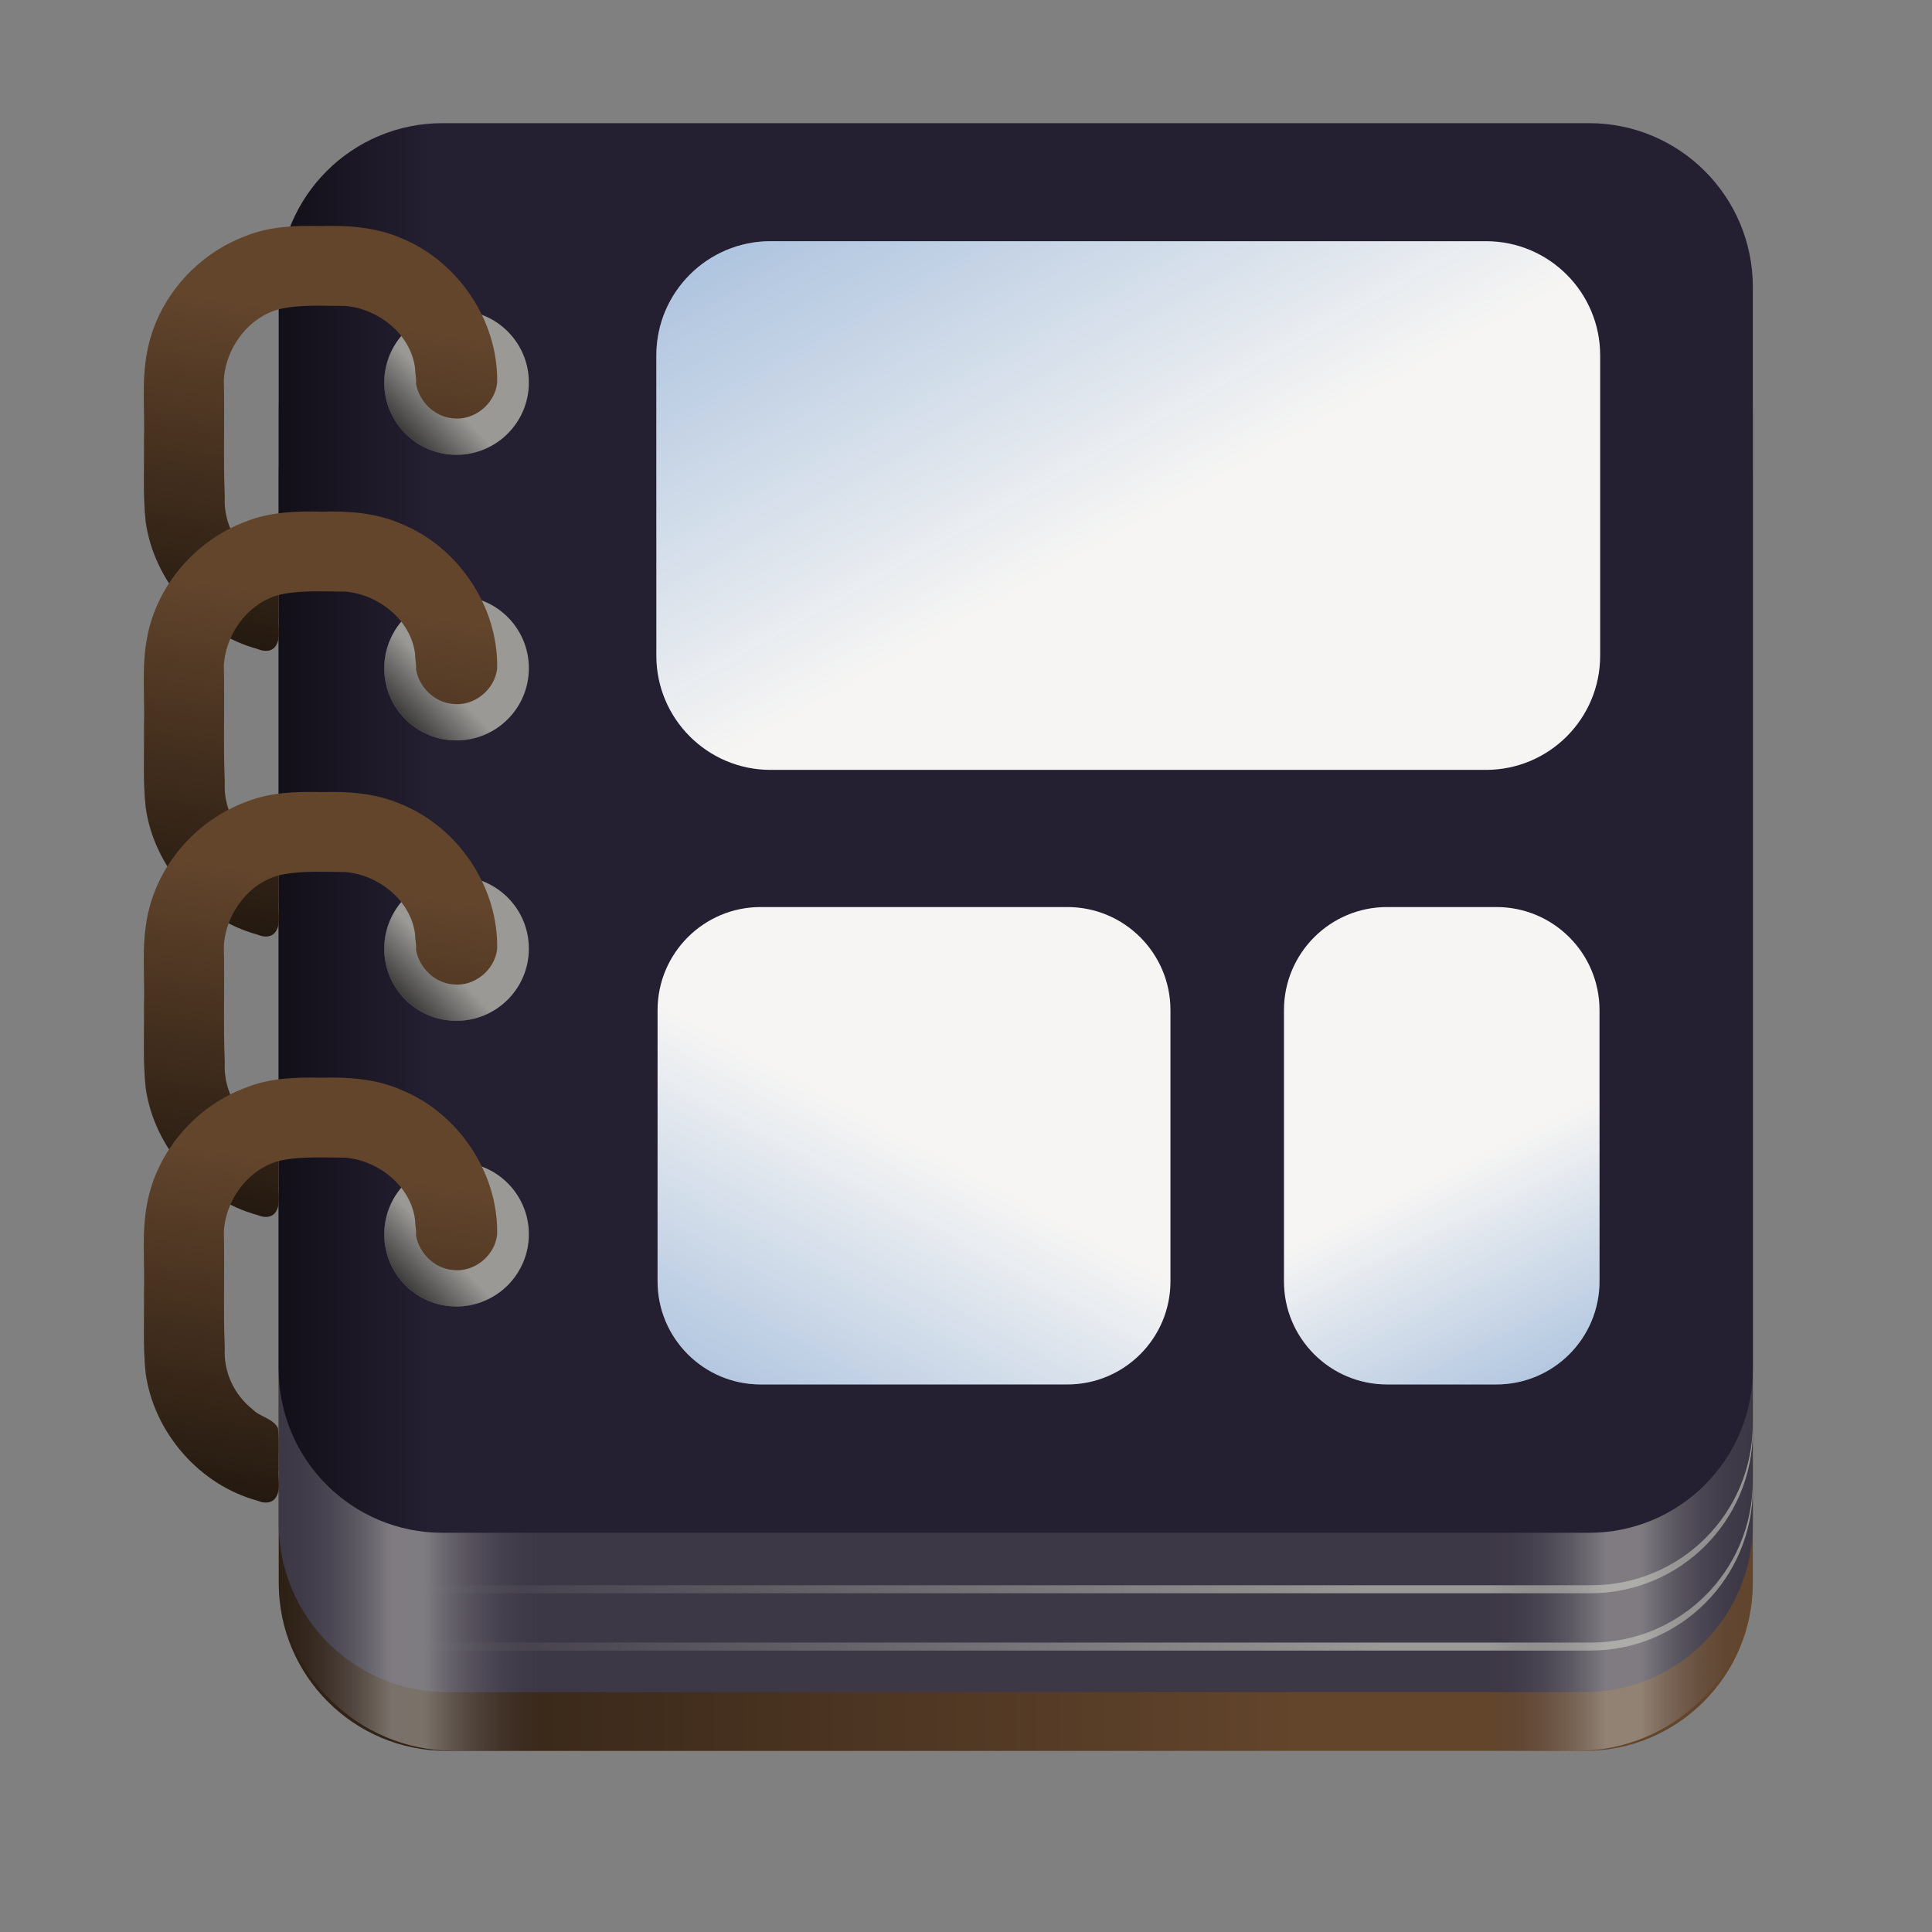 <?xml version="1.0" encoding="UTF-8"?>
<svg height="128px" viewBox="0 0 128 128" width="128px" xmlns="http://www.w3.org/2000/svg" xmlns:xlink="http://www.w3.org/1999/xlink">
    <rect x="0" y="0" width="128" height="128" fill="#808080" stroke="none"/>
    <linearGradient id="a" gradientUnits="userSpaceOnUse">
        <stop offset="0"/>
        <stop offset="1" stop-opacity="0"/>
    </linearGradient>
    <linearGradient id="b" x1="-38.147" x2="85.991" xlink:href="#a" y1="111.791" y2="111.827"/>
    <linearGradient id="c" gradientUnits="userSpaceOnUse">
        <stop offset="0" stop-color="#9a9996"/>
        <stop offset="1" stop-color="#9a9996" stop-opacity="0"/>
    </linearGradient>
    <linearGradient id="d" x1="91.478" x2="27.655" xlink:href="#c" y1="109.081" y2="109.081"/>
    <linearGradient id="e" x1="90.621" x2="27.75" xlink:href="#c" y1="104.791" y2="104.791"/>
    <linearGradient id="f" gradientUnits="userSpaceOnUse" x1="18.468" x2="116.129" y1="66.022" y2="66.022">
        <stop offset="0" stop-color="#3d3846" stop-opacity="0"/>
        <stop offset="0.076" stop-color="#c0bfbc" stop-opacity="0.498"/>
        <stop offset="0.099" stop-color="#c0bfbc" stop-opacity="0.502"/>
        <stop offset="0.181" stop-color="#3d3846" stop-opacity="0"/>
        <stop offset="0.821" stop-color="#3d3846" stop-opacity="0"/>
        <stop offset="0.9" stop-color="#c0bfbc" stop-opacity="0.498"/>
        <stop offset="0.924" stop-color="#c0bfbc" stop-opacity="0.498"/>
        <stop offset="1" stop-color="#3d3846" stop-opacity="0"/>
    </linearGradient>
    <linearGradient id="g" x1="8.88" x2="28.438" xlink:href="#a" y1="71.162" y2="71.162"/>
    <linearGradient id="h" gradientUnits="userSpaceOnUse">
        <stop offset="0" stop-color="#1a5fb4"/>
        <stop offset="1" stop-color="#1a5fb4" stop-opacity="0"/>
    </linearGradient>
    <linearGradient id="i" x1="116.115" x2="94.649" xlink:href="#h" y1="121.918" y2="78.242"/>
    <linearGradient id="j" x1="33.592" x2="64.627" xlink:href="#h" y1="135.073" y2="77.939"/>
    <linearGradient id="k" x1="18.6" x2="62.492" xlink:href="#h" y1="-36.416" y2="41.88"/>
    <linearGradient id="l" x1="25.075" x2="29.366" xlink:href="#a" y1="30.236" y2="26.156"/>
    <linearGradient id="m" x1="12.028" x2="17.474" xlink:href="#a" y1="55.422" y2="20.19"/>
    <linearGradient id="n" x1="25.075" x2="29.366" xlink:href="#a" y1="49.161" y2="45.081"/>
    <linearGradient id="o" x1="12.028" x2="17.474" xlink:href="#a" y1="74.347" y2="39.115"/>
    <linearGradient id="p" x1="25.075" x2="29.366" xlink:href="#a" y1="67.738" y2="63.659"/>
    <linearGradient id="q" x1="12.028" x2="17.474" xlink:href="#a" y1="92.924" y2="57.693"/>
    <linearGradient id="r" x1="25.075" x2="29.366" xlink:href="#a" y1="86.663" y2="82.584"/>
    <linearGradient id="s" x1="12.028" x2="17.474" xlink:href="#a" y1="111.849" y2="76.618"/>
    <path d="m 29.586 20.285 h 75.426 c 6.141 0 11.117 4.977 11.117 11.117 v 73.48 c 0 6.141 -4.977 11.117 -11.117 11.117 h -75.426 c -6.141 0 -11.117 -4.977 -11.117 -11.117 v -73.48 c 0 -6.141 4.977 -11.117 11.117 -11.117 z m 0 0" fill="#63452c"/>
    <path d="m 29.586 20.285 h 75.426 c 6.141 0 11.117 4.977 11.117 11.117 v 73.48 c 0 6.141 -4.977 11.117 -11.117 11.117 h -75.426 c -6.141 0 -11.117 -4.977 -11.117 -11.117 v -73.48 c 0 -6.141 4.977 -11.117 11.117 -11.117 z m 0 0" fill="url(#b)"/>
    <path d="m 29.625 16.047 h 75.348 c 6.16 0 11.156 4.996 11.156 11.16 v 73.746 c 0 6.164 -4.996 11.156 -11.156 11.156 h -75.348 c -6.16 0 -11.156 -4.992 -11.156 -11.156 v -73.746 c 0 -6.164 4.996 -11.16 11.156 -11.16 z m 0 0" fill="#3d3846"/>
    <path d="m 18.469 98.113 v 0.469 c 0 5.969 4.805 10.773 10.773 10.773 h 76.113 c 5.969 0 10.773 -4.805 10.773 -10.773 v -0.469 c 0 5.934 -4.777 10.711 -10.711 10.711 h -76.238 c -5.934 0 -10.711 -4.777 -10.711 -10.711 z m 0 0" fill="url(#d)"/>
    <path d="m 18.469 94.312 v 0.473 c 0 5.969 4.805 10.773 10.773 10.773 h 76.113 c 5.969 0 10.773 -4.805 10.773 -10.773 v -0.473 c 0 5.938 -4.777 10.715 -10.711 10.715 h -76.238 c -5.934 0 -10.711 -4.777 -10.711 -10.715 z m 0 0" fill="url(#e)"/>
    <path d="m 30.078 16.047 h 74.441 c 6.41 0 11.609 5.199 11.609 11.609 v 76.73 c 0 6.414 -5.199 11.609 -11.609 11.609 h -74.441 c -6.414 0 -11.609 -5.195 -11.609 -11.609 v -76.73 c 0 -6.41 5.195 -11.609 11.609 -11.609 z m 0 0" fill="url(#f)"/>
    <path d="m 29.316 8.16 h 75.965 c 5.992 0 10.848 4.859 10.848 10.848 v 71.695 c 0 5.992 -4.855 10.848 -10.848 10.848 h -75.965 c -5.992 0 -10.848 -4.855 -10.848 -10.848 v -71.695 c 0 -5.988 4.855 -10.848 10.848 -10.848 z m 0 0" fill="#241f31"/>
    <path d="m 29.316 8.16 h 75.965 c 5.992 0 10.848 4.859 10.848 10.848 v 71.695 c 0 5.992 -4.855 10.848 -10.848 10.848 h -75.965 c -5.992 0 -10.848 -4.855 -10.848 -10.848 v -71.695 c 0 -5.988 4.855 -10.848 10.848 -10.848 z m 0 0" fill="url(#g)"/>
    <path d="m 91.898 60.094 h 7.242 c 3.773 0 6.832 3.059 6.832 6.832 v 17.965 c 0 3.773 -3.059 6.832 -6.832 6.832 h -7.242 c -3.773 0 -6.832 -3.059 -6.832 -6.832 v -17.965 c 0 -3.773 3.059 -6.832 6.832 -6.832 z m 0 0" fill="#f6f5f4"/>
    <path d="m 91.898 60.094 h 7.242 c 3.773 0 6.832 3.059 6.832 6.832 v 17.965 c 0 3.773 -3.059 6.832 -6.832 6.832 h -7.242 c -3.773 0 -6.832 -3.059 -6.832 -6.832 v -17.965 c 0 -3.773 3.059 -6.832 6.832 -6.832 z m 0 0" fill="url(#i)"/>
    <path d="m 50.398 60.094 h 20.316 c 3.773 0 6.832 3.059 6.832 6.832 v 17.965 c 0 3.773 -3.059 6.832 -6.832 6.832 h -20.316 c -3.773 0 -6.832 -3.059 -6.832 -6.832 v -17.965 c 0 -3.773 3.059 -6.832 6.832 -6.832 z m 0 0" fill="#f6f5f4"/>
    <path d="m 50.398 60.094 h 20.316 c 3.773 0 6.832 3.059 6.832 6.832 v 17.965 c 0 3.773 -3.059 6.832 -6.832 6.832 h -20.316 c -3.773 0 -6.832 -3.059 -6.832 -6.832 v -17.965 c 0 -3.773 3.059 -6.832 6.832 -6.832 z m 0 0" fill="url(#j)"/>
    <path d="m 51.051 15.98 h 47.398 c 4.18 0 7.566 3.387 7.566 7.566 v 19.895 c 0 4.18 -3.387 7.566 -7.566 7.566 h -47.398 c -4.176 0 -7.566 -3.387 -7.566 -7.566 v -19.895 c 0 -4.18 3.391 -7.566 7.566 -7.566 z m 0 0" fill="#f6f5f4"/>
    <path d="m 51.051 15.98 h 47.398 c 4.18 0 7.566 3.387 7.566 7.566 v 19.895 c 0 4.18 -3.387 7.566 -7.566 7.566 h -47.398 c -4.176 0 -7.566 -3.387 -7.566 -7.566 v -19.895 c 0 -4.18 3.391 -7.566 7.566 -7.566 z m 0 0" fill="url(#k)"/>
    <path d="m 35.039 25.344 c 0 2.645 -2.145 4.789 -4.793 4.789 c -2.645 0 -4.789 -2.145 -4.789 -4.789 s 2.145 -4.789 4.789 -4.789 c 2.648 0 4.793 2.145 4.793 4.789 z m 0 0" fill="#9a9996"/>
    <path d="m 35.039 25.344 c 0 2.645 -2.145 4.789 -4.793 4.789 c -2.645 0 -4.789 -2.145 -4.789 -4.789 s 2.145 -4.789 4.789 -4.789 c 2.648 0 4.793 2.145 4.793 4.789 z m 0 0" fill="url(#l)"/>
    <path d="m 21.348 14.977 c -1.699 -0.043 -3.441 0.004 -5.039 0.648 c -3.328 1.219 -5.945 4.234 -6.57 7.738 c -0.367 1.922 -0.133 3.891 -0.199 5.832 c 0.023 1.793 -0.078 3.594 0.113 5.379 c 0.559 3.93 3.574 7.387 7.418 8.422 c 0.418 0.191 0.965 0.199 1.223 -0.246 c 0.332 -0.566 0.086 -1.25 0.16 -1.871 c -0.027 -0.895 0.051 -1.805 -0.039 -2.691 c -0.344 -0.66 -1.188 -0.727 -1.68 -1.238 c -1.219 -0.949 -1.938 -2.492 -1.844 -4.039 c -0.109 -2.578 0 -5.16 -0.062 -7.742 c 0.129 -2.223 1.785 -4.379 4.035 -4.762 c 1.277 -0.223 2.691 -0.141 4.023 -0.137 c 2.184 0.188 4.32 1.867 4.609 4.102 c 0.004 0.363 0.098 0.703 0.066 1.051 c 0.211 1.18 1.207 2.172 2.414 2.285 c 1.414 0.191 2.805 -0.922 2.961 -2.336 c 0.094 -4.094 -2.578 -8.07 -6.367 -9.598 c -1.637 -0.715 -3.457 -0.852 -5.223 -0.797 z m 0 0" fill="#63452c"/>
    <path d="m 21.348 14.977 c -1.699 -0.043 -3.441 0.004 -5.039 0.648 c -3.328 1.219 -5.945 4.234 -6.57 7.738 c -0.367 1.922 -0.133 3.891 -0.199 5.832 c 0.023 1.793 -0.078 3.594 0.113 5.379 c 0.559 3.93 3.574 7.387 7.418 8.422 c 0.418 0.191 0.965 0.199 1.223 -0.246 c 0.332 -0.566 0.086 -1.25 0.16 -1.871 c -0.027 -0.895 0.051 -1.805 -0.039 -2.691 c -0.344 -0.66 -1.188 -0.727 -1.68 -1.238 c -1.219 -0.949 -1.938 -2.492 -1.844 -4.039 c -0.109 -2.578 0 -5.16 -0.062 -7.742 c 0.129 -2.223 1.785 -4.379 4.035 -4.762 c 1.277 -0.223 2.691 -0.141 4.023 -0.137 c 2.184 0.188 4.32 1.867 4.609 4.102 c 0.004 0.363 0.098 0.703 0.066 1.051 c 0.211 1.18 1.207 2.172 2.414 2.285 c 1.414 0.191 2.805 -0.922 2.961 -2.336 c 0.094 -4.094 -2.578 -8.07 -6.367 -9.598 c -1.637 -0.715 -3.457 -0.852 -5.223 -0.797 z m 0 0" fill="url(#m)"/>
    <path d="m 35.039 44.27 c 0 2.645 -2.145 4.785 -4.793 4.785 c -2.645 0 -4.789 -2.141 -4.789 -4.785 s 2.145 -4.789 4.789 -4.789 c 2.648 0 4.793 2.145 4.793 4.789 z m 0 0" fill="#9a9996"/>
    <path d="m 35.039 44.27 c 0 2.645 -2.145 4.785 -4.793 4.785 c -2.645 0 -4.789 -2.141 -4.789 -4.785 s 2.145 -4.789 4.789 -4.789 c 2.648 0 4.793 2.145 4.793 4.789 z m 0 0" fill="url(#n)"/>
    <path d="m 21.348 33.898 c -1.699 -0.039 -3.441 0.008 -5.039 0.648 c -3.328 1.223 -5.945 4.238 -6.57 7.742 c -0.367 1.922 -0.133 3.887 -0.199 5.832 c 0.023 1.793 -0.078 3.594 0.113 5.379 c 0.559 3.93 3.574 7.387 7.418 8.422 c 0.418 0.191 0.965 0.199 1.223 -0.246 c 0.332 -0.566 0.086 -1.254 0.16 -1.871 c -0.027 -0.895 0.051 -1.805 -0.039 -2.691 c -0.344 -0.66 -1.188 -0.727 -1.68 -1.242 c -1.219 -0.949 -1.938 -2.488 -1.844 -4.035 c -0.109 -2.578 0 -5.164 -0.062 -7.742 c 0.129 -2.223 1.785 -4.383 4.035 -4.762 c 1.277 -0.223 2.691 -0.141 4.023 -0.137 c 2.184 0.188 4.32 1.863 4.609 4.102 c 0.004 0.363 0.098 0.703 0.066 1.051 c 0.211 1.18 1.207 2.172 2.414 2.285 c 1.414 0.191 2.805 -0.926 2.961 -2.34 c 0.094 -4.09 -2.578 -8.066 -6.367 -9.594 c -1.637 -0.715 -3.457 -0.855 -5.223 -0.801 z m 0 0" fill="#63452c"/>
    <path d="m 21.348 33.898 c -1.699 -0.039 -3.441 0.008 -5.039 0.648 c -3.328 1.223 -5.945 4.238 -6.57 7.742 c -0.367 1.922 -0.133 3.887 -0.199 5.832 c 0.023 1.793 -0.078 3.594 0.113 5.379 c 0.559 3.93 3.574 7.387 7.418 8.422 c 0.418 0.191 0.965 0.199 1.223 -0.246 c 0.332 -0.566 0.086 -1.254 0.16 -1.871 c -0.027 -0.895 0.051 -1.805 -0.039 -2.691 c -0.344 -0.66 -1.188 -0.727 -1.68 -1.242 c -1.219 -0.949 -1.938 -2.488 -1.844 -4.035 c -0.109 -2.578 0 -5.164 -0.062 -7.742 c 0.129 -2.223 1.785 -4.383 4.035 -4.762 c 1.277 -0.223 2.691 -0.141 4.023 -0.137 c 2.184 0.188 4.32 1.863 4.609 4.102 c 0.004 0.363 0.098 0.703 0.066 1.051 c 0.211 1.18 1.207 2.172 2.414 2.285 c 1.414 0.191 2.805 -0.926 2.961 -2.34 c 0.094 -4.09 -2.578 -8.066 -6.367 -9.594 c -1.637 -0.715 -3.457 -0.855 -5.223 -0.801 z m 0 0" fill="url(#o)"/>
    <path d="m 35.039 62.848 c 0 2.645 -2.145 4.785 -4.793 4.785 c -2.645 0 -4.789 -2.141 -4.789 -4.785 c 0 -2.645 2.145 -4.789 4.789 -4.789 c 2.648 0 4.793 2.145 4.793 4.789 z m 0 0" fill="#9a9996"/>
    <path d="m 35.039 62.848 c 0 2.645 -2.145 4.785 -4.793 4.785 c -2.645 0 -4.789 -2.141 -4.789 -4.785 c 0 -2.645 2.145 -4.789 4.789 -4.789 c 2.648 0 4.793 2.145 4.793 4.789 z m 0 0" fill="url(#p)"/>
    <path d="m 21.348 52.477 c -1.699 -0.039 -3.441 0.004 -5.039 0.648 c -3.328 1.223 -5.945 4.238 -6.57 7.742 c -0.367 1.922 -0.133 3.887 -0.199 5.832 c 0.023 1.789 -0.078 3.594 0.113 5.379 c 0.559 3.926 3.574 7.387 7.418 8.422 c 0.418 0.188 0.965 0.199 1.223 -0.25 c 0.332 -0.566 0.086 -1.25 0.16 -1.867 c -0.027 -0.895 0.051 -1.805 -0.039 -2.691 c -0.344 -0.66 -1.188 -0.727 -1.68 -1.242 c -1.219 -0.949 -1.938 -2.488 -1.844 -4.035 c -0.109 -2.578 0 -5.164 -0.062 -7.742 c 0.129 -2.223 1.785 -4.383 4.035 -4.762 c 1.277 -0.223 2.691 -0.141 4.023 -0.137 c 2.184 0.188 4.32 1.863 4.609 4.102 c 0.004 0.363 0.098 0.699 0.066 1.051 c 0.211 1.176 1.207 2.172 2.414 2.285 c 1.414 0.191 2.805 -0.926 2.961 -2.34 c 0.094 -4.09 -2.578 -8.066 -6.367 -9.594 c -1.637 -0.715 -3.457 -0.855 -5.223 -0.801 z m 0 0" fill="#63452c"/>
    <path d="m 21.348 52.477 c -1.699 -0.039 -3.441 0.004 -5.039 0.648 c -3.328 1.223 -5.945 4.238 -6.57 7.742 c -0.367 1.922 -0.133 3.887 -0.199 5.832 c 0.023 1.789 -0.078 3.594 0.113 5.379 c 0.559 3.926 3.574 7.387 7.418 8.422 c 0.418 0.188 0.965 0.199 1.223 -0.25 c 0.332 -0.566 0.086 -1.25 0.16 -1.867 c -0.027 -0.895 0.051 -1.805 -0.039 -2.691 c -0.344 -0.66 -1.188 -0.727 -1.68 -1.242 c -1.219 -0.949 -1.938 -2.488 -1.844 -4.035 c -0.109 -2.578 0 -5.164 -0.062 -7.742 c 0.129 -2.223 1.785 -4.383 4.035 -4.762 c 1.277 -0.223 2.691 -0.141 4.023 -0.137 c 2.184 0.188 4.32 1.863 4.609 4.102 c 0.004 0.363 0.098 0.699 0.066 1.051 c 0.211 1.176 1.207 2.172 2.414 2.285 c 1.414 0.191 2.805 -0.926 2.961 -2.34 c 0.094 -4.09 -2.578 -8.066 -6.367 -9.594 c -1.637 -0.715 -3.457 -0.855 -5.223 -0.801 z m 0 0" fill="url(#q)"/>
    <path d="m 35.039 81.77 c 0 2.645 -2.145 4.789 -4.793 4.789 c -2.645 0 -4.789 -2.145 -4.789 -4.789 s 2.145 -4.785 4.789 -4.785 c 2.648 0 4.793 2.141 4.793 4.785 z m 0 0" fill="#9a9996"/>
    <path d="m 35.039 81.77 c 0 2.645 -2.145 4.789 -4.793 4.789 c -2.645 0 -4.789 -2.145 -4.789 -4.789 s 2.145 -4.785 4.789 -4.785 c 2.648 0 4.793 2.141 4.793 4.785 z m 0 0" fill="url(#r)"/>
    <path d="m 21.348 71.402 c -1.699 -0.039 -3.441 0.004 -5.039 0.648 c -3.328 1.219 -5.945 4.238 -6.57 7.742 c -0.367 1.922 -0.133 3.887 -0.199 5.832 c 0.023 1.789 -0.078 3.594 0.113 5.375 c 0.559 3.93 3.574 7.391 7.418 8.426 c 0.418 0.188 0.965 0.199 1.223 -0.25 c 0.332 -0.566 0.086 -1.25 0.16 -1.867 c -0.027 -0.898 0.051 -1.805 -0.039 -2.691 c -0.344 -0.66 -1.188 -0.727 -1.68 -1.242 c -1.219 -0.949 -1.938 -2.492 -1.844 -4.035 c -0.109 -2.582 0 -5.164 -0.062 -7.742 c 0.129 -2.223 1.785 -4.383 4.035 -4.762 c 1.277 -0.223 2.691 -0.141 4.023 -0.137 c 2.184 0.188 4.32 1.863 4.609 4.102 c 0.004 0.363 0.098 0.699 0.066 1.051 c 0.211 1.176 1.207 2.168 2.414 2.285 c 1.414 0.191 2.805 -0.926 2.961 -2.34 c 0.094 -4.09 -2.578 -8.066 -6.367 -9.594 c -1.637 -0.719 -3.457 -0.855 -5.223 -0.801 z m 0 0" fill="#63452c"/>
    <path d="m 21.348 71.402 c -1.699 -0.039 -3.441 0.004 -5.039 0.648 c -3.328 1.219 -5.945 4.238 -6.57 7.742 c -0.367 1.922 -0.133 3.887 -0.199 5.832 c 0.023 1.789 -0.078 3.594 0.113 5.375 c 0.559 3.93 3.574 7.391 7.418 8.426 c 0.418 0.188 0.965 0.199 1.223 -0.25 c 0.332 -0.566 0.086 -1.25 0.16 -1.867 c -0.027 -0.898 0.051 -1.805 -0.039 -2.691 c -0.344 -0.66 -1.188 -0.727 -1.68 -1.242 c -1.219 -0.949 -1.938 -2.492 -1.844 -4.035 c -0.109 -2.582 0 -5.164 -0.062 -7.742 c 0.129 -2.223 1.785 -4.383 4.035 -4.762 c 1.277 -0.223 2.691 -0.141 4.023 -0.137 c 2.184 0.188 4.32 1.863 4.609 4.102 c 0.004 0.363 0.098 0.699 0.066 1.051 c 0.211 1.176 1.207 2.168 2.414 2.285 c 1.414 0.191 2.805 -0.926 2.961 -2.34 c 0.094 -4.09 -2.578 -8.066 -6.367 -9.594 c -1.637 -0.719 -3.457 -0.855 -5.223 -0.801 z m 0 0" fill="url(#s)"/>
</svg>
